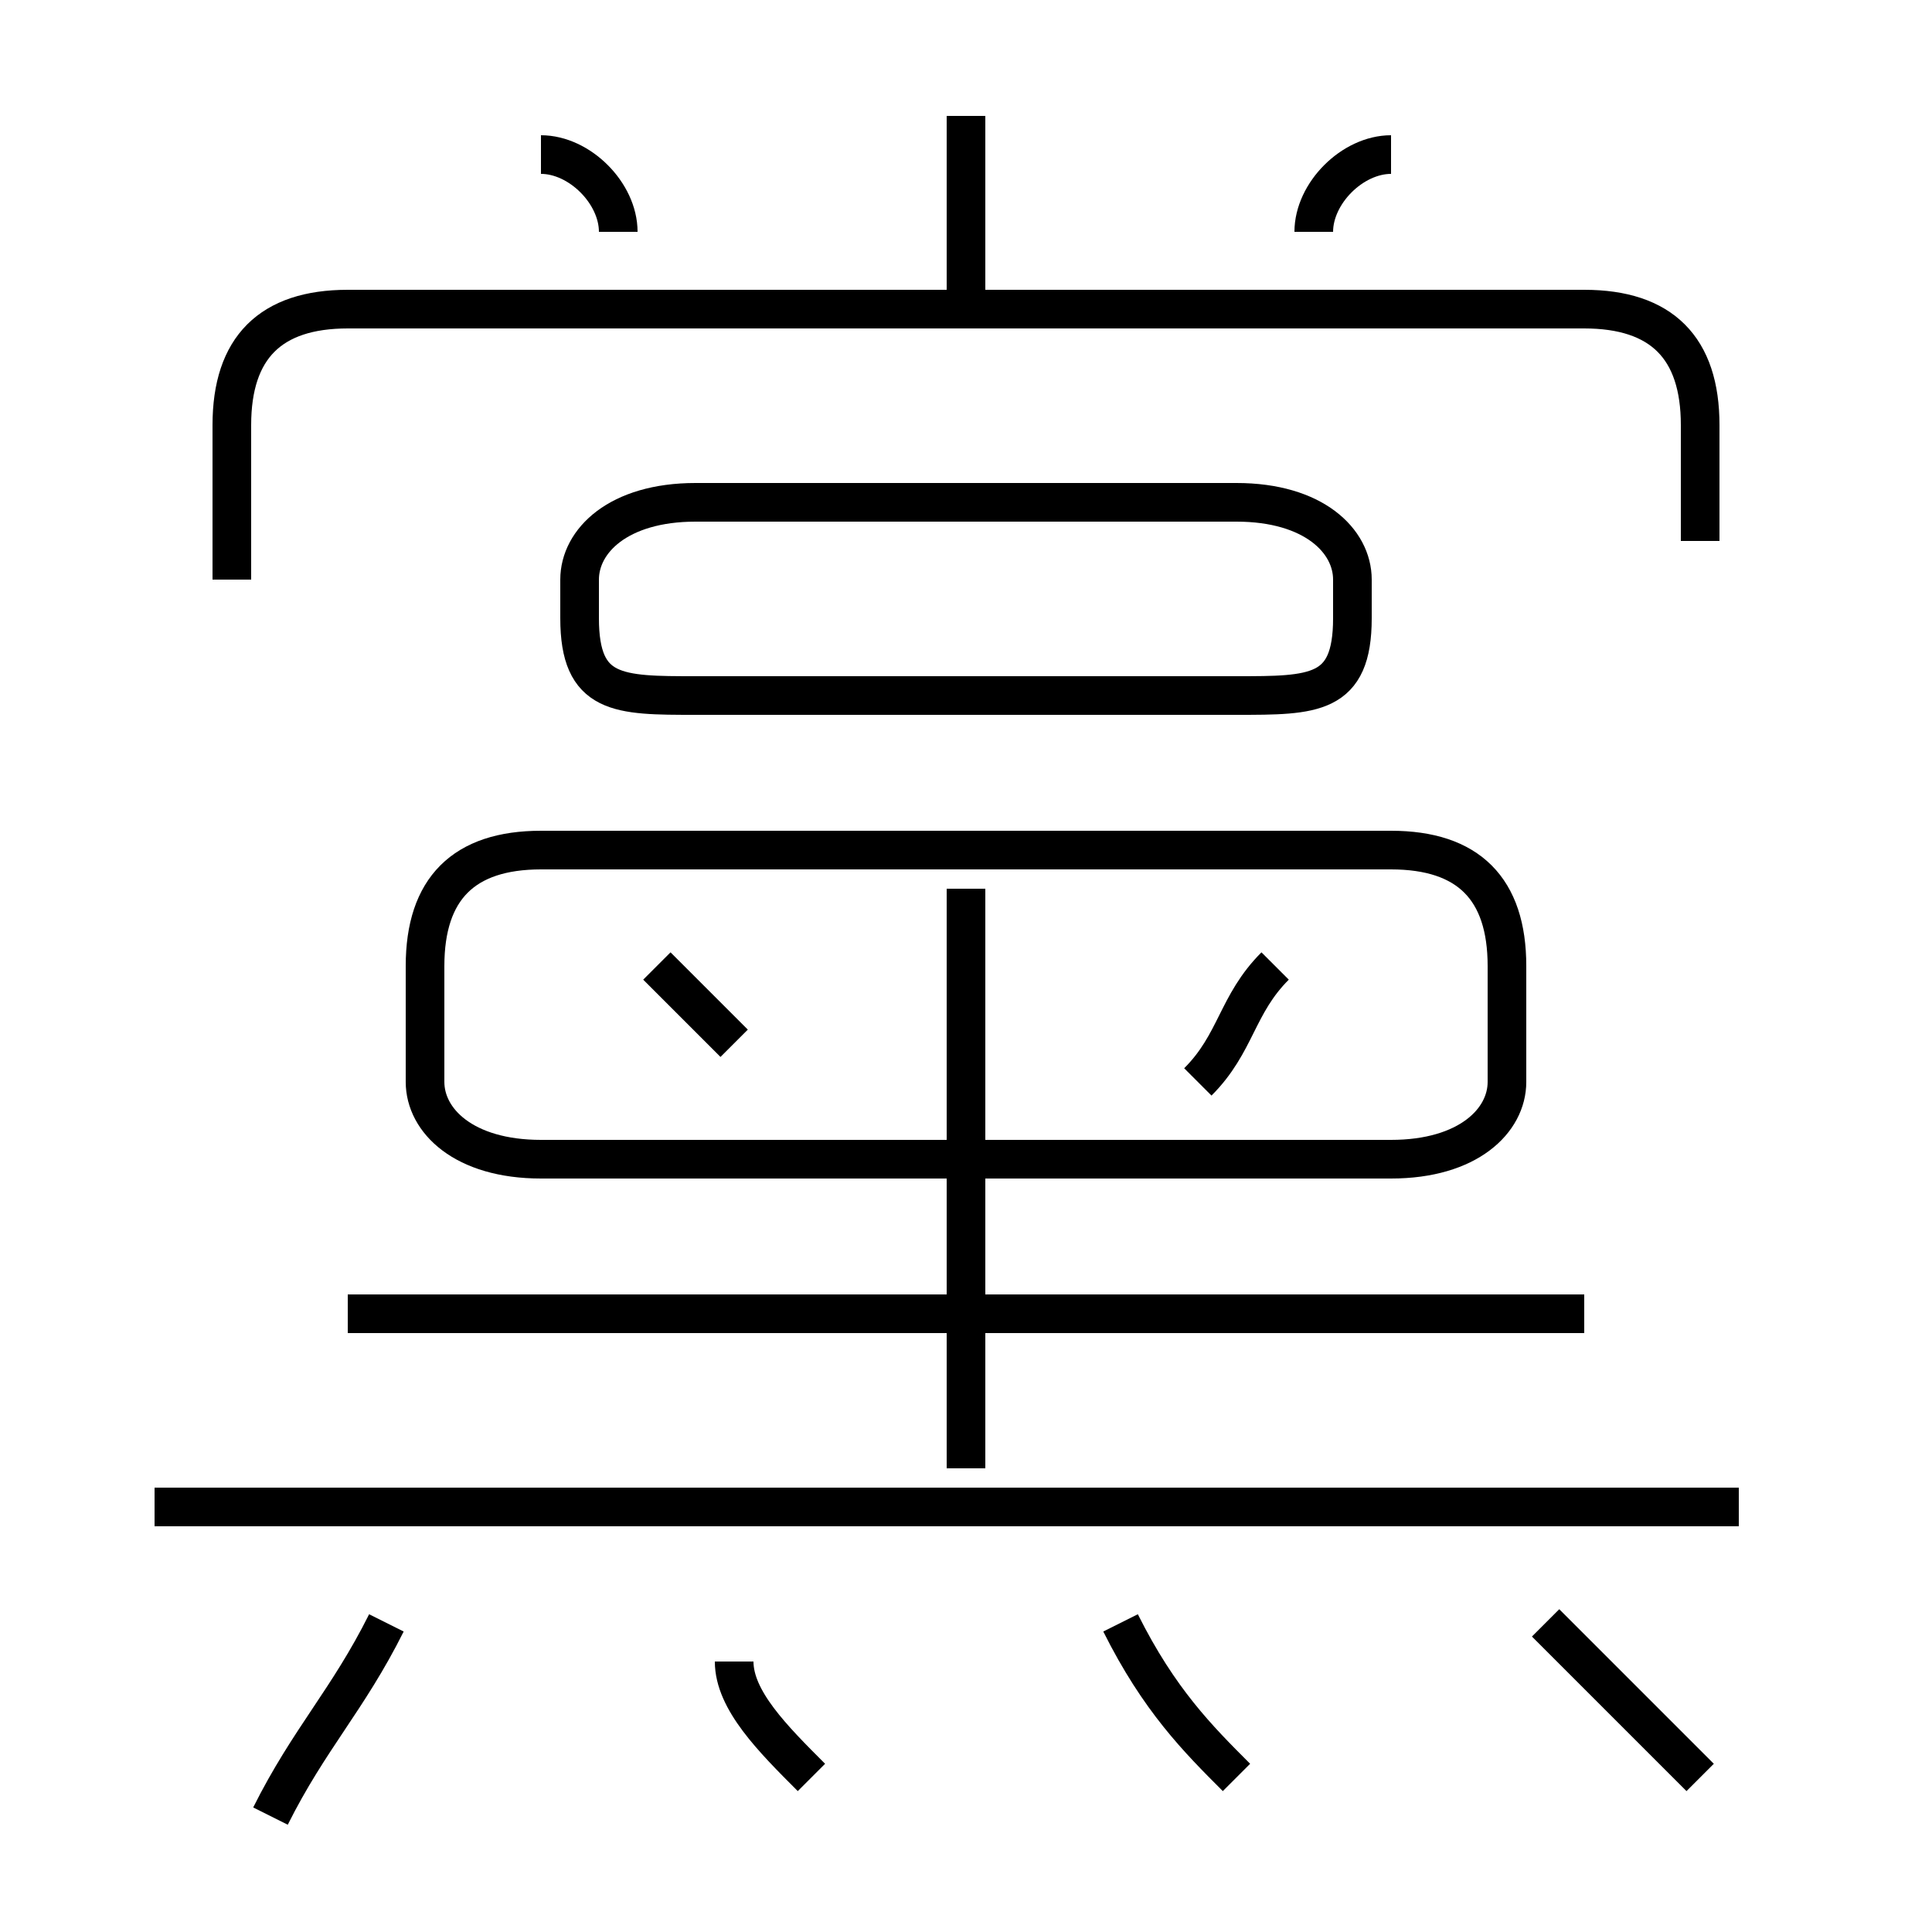 <?xml version='1.0' encoding='utf8'?>
<svg viewBox="0.0 -6.0 50.0 50.0" version="1.1" xmlns="http://www.w3.org/2000/svg">
<rect x="0.0" y="-6.0" width="50.0" height="50.0" fill="#808080" stroke="none"/>
<rect x="-1000" y="-1000" width="2000" height="2000" stroke="white" fill="white"/>
<g style="fill:white;stroke:#000000;  stroke-width:1">
<path d="M 44 -30 L 44 -33 C 44 -35 43 -36 41 -36 L 9 -36 C 7 -36 6 -35 6 -33 L 6 -29 M 7 3 C 8 1 9 0 10 -2 M 21 2 C 20 1 19 0 19 -1 M 32 2 C 31 1 30 0 29 -2 M 45 -5 L 4 -5 M 41 -10 L 9 -10 M 19 -17 C 18 -18 18 -18 17 -19 M 25 -6 L 25 -21 M 44 2 C 43 1 41 -1 40 -2 M 36 -22 L 14 -22 C 12 -22 11 -21 11 -19 L 11 -16 C 11 -15 12 -14 14 -14 L 36 -14 C 38 -14 39 -15 39 -16 L 39 -19 C 39 -21 38 -22 36 -22 Z M 31 -16 C 32 -17 32 -18 33 -19 M 18 -26 L 32 -26 C 34 -26 35 -26 35 -28 L 35 -29 C 35 -30 34 -31 32 -31 L 18 -31 C 16 -31 15 -30 15 -29 L 15 -28 C 15 -26 16 -26 18 -26 Z M 16 -38 C 16 -39 15 -40 14 -40 M 25 -36 L 25 -41 M 34 -38 C 34 -39 35 -40 36 -40" transform="translate(0.0 38.0)" />
</g>
</svg>